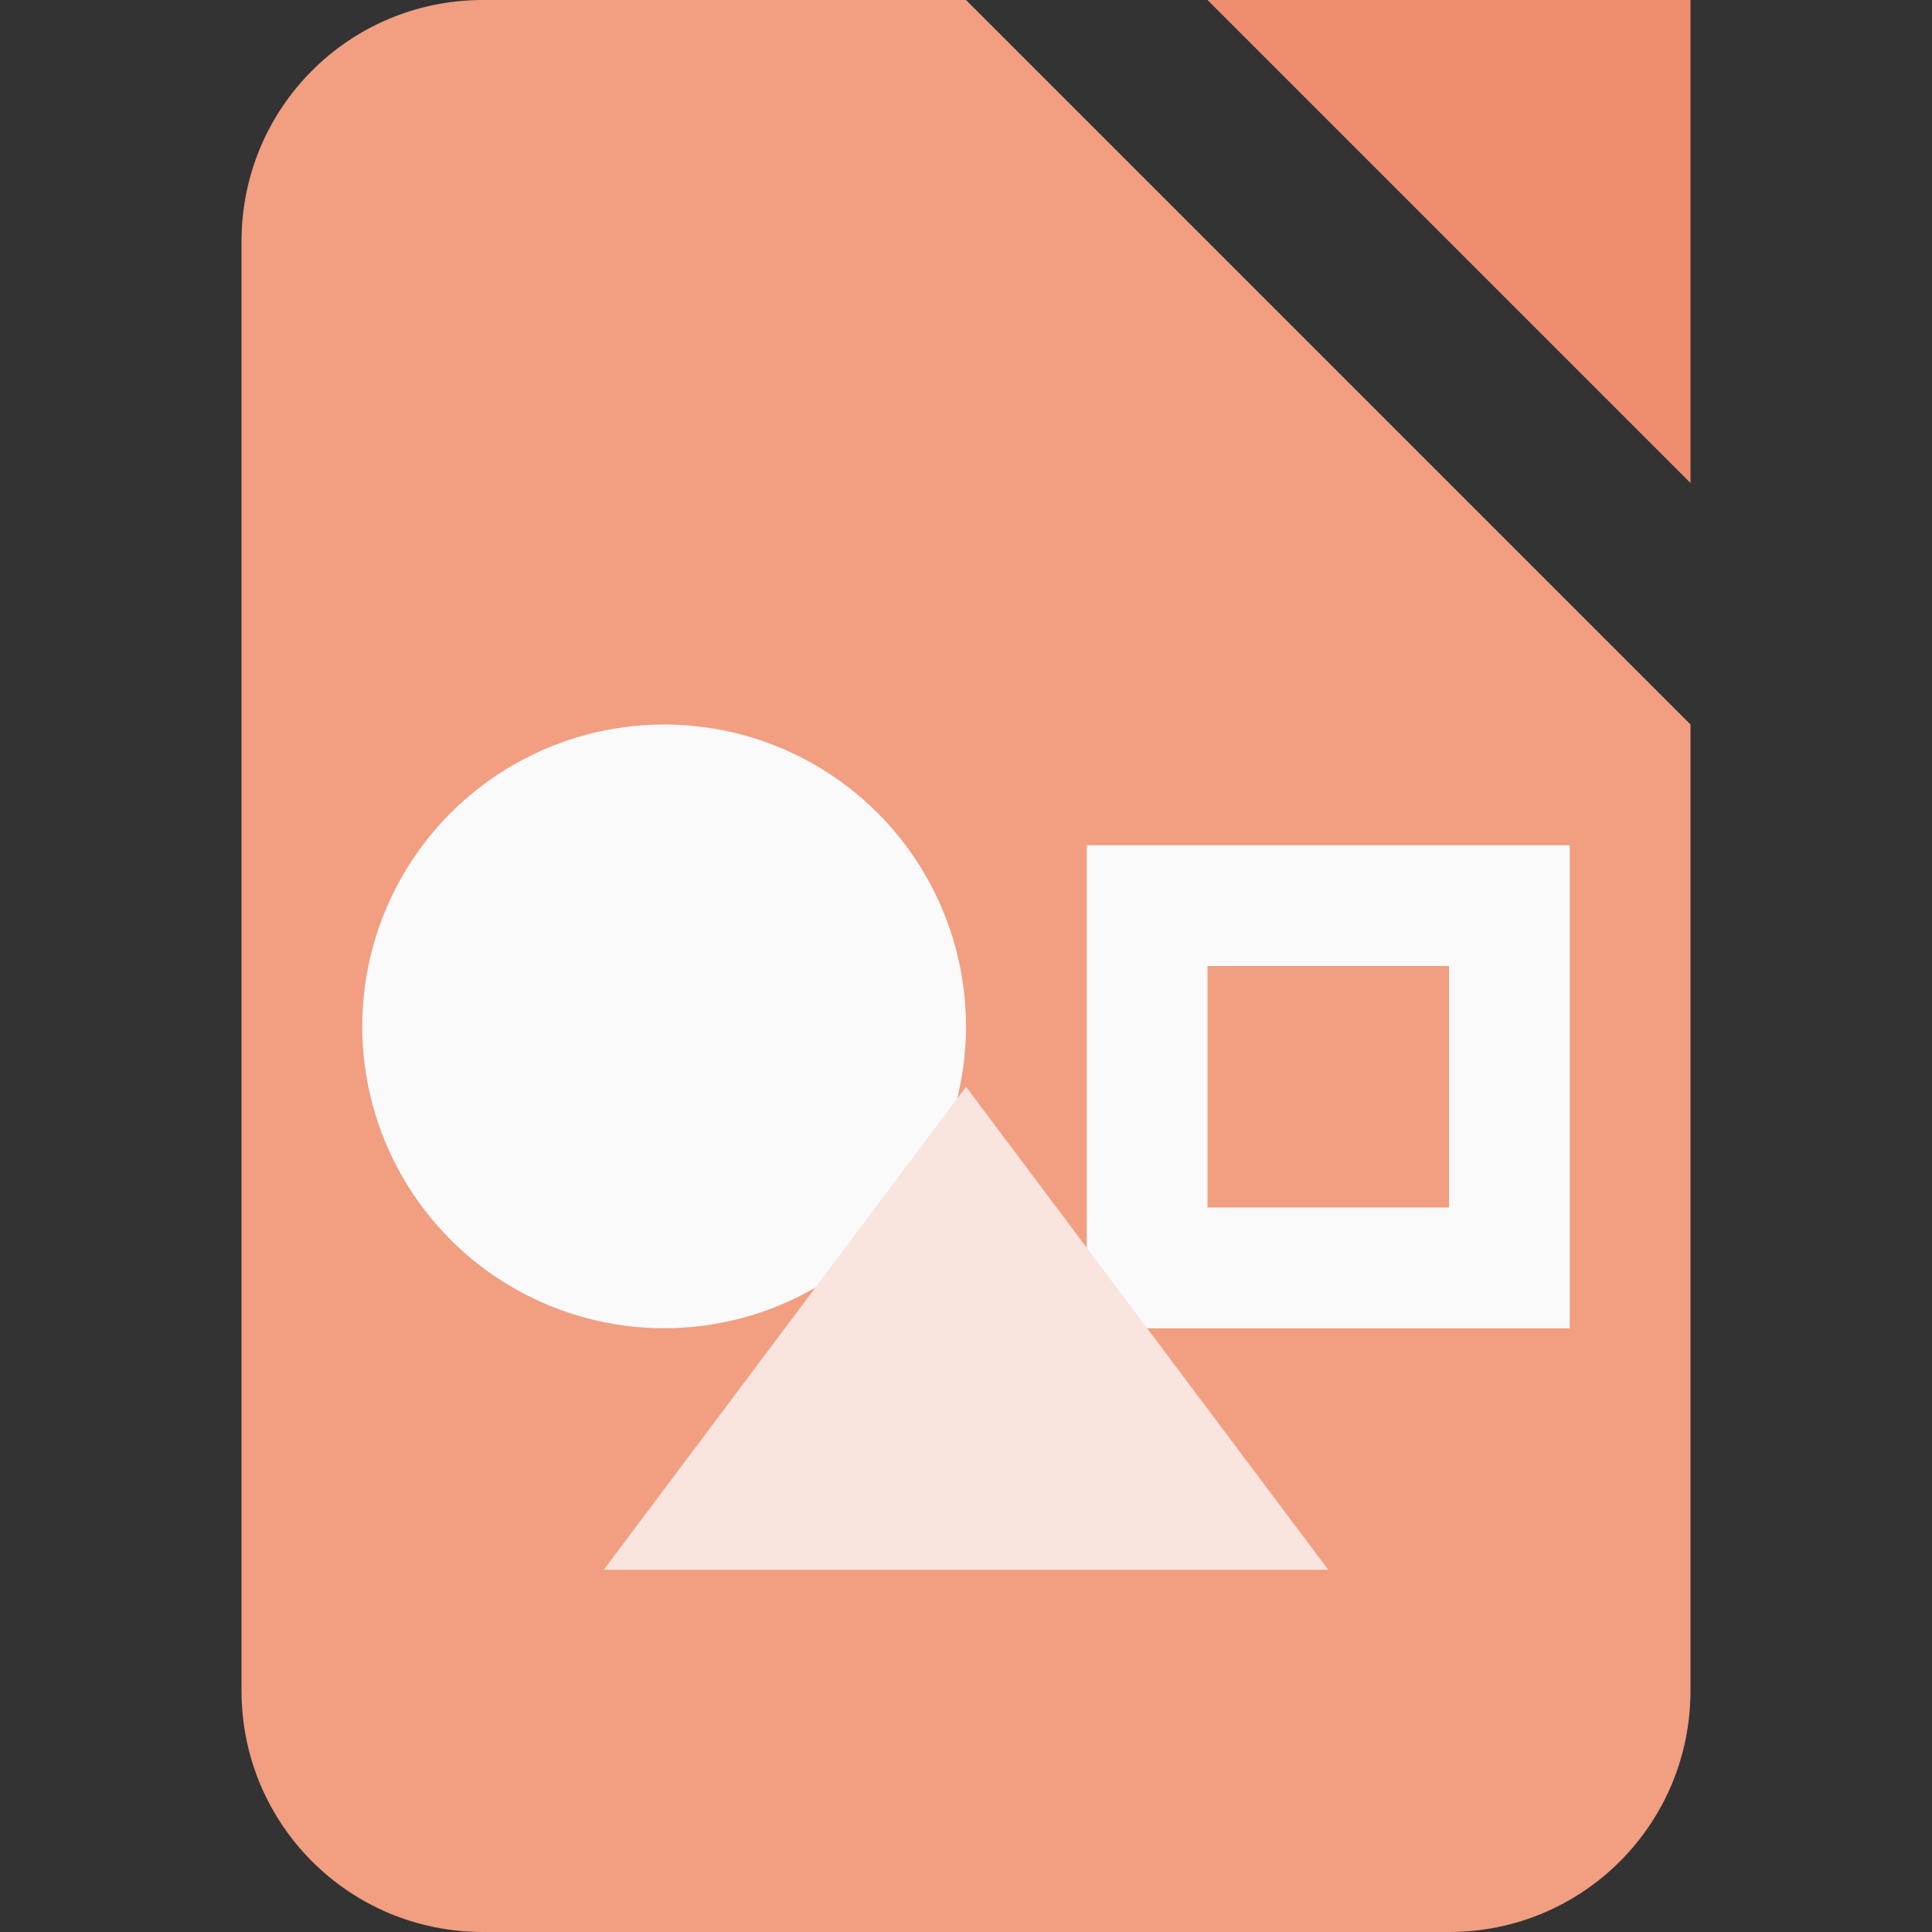 <svg xmlns="http://www.w3.org/2000/svg" width="16" height="16" version="1.1">
 <rect width="100%" height="100%" fill="#333333" stroke="none"/>
 <path style="fill:#f19e81" d="M 4,0 H 8 L 14,6 V 14 C 14,15.108 13.108,16 12,16 H 4 C 2.892,16 2,15.108 2,14 V 2 C 2,0.892 2.892,0 4,0 Z"/>
 <path style="fill:#ef8e6e" d="m 10,0 h 4 v 4 z"/>
 <circle style="fill:#fafafa" cx="5.5" cy="8.5" r="2.5"/>
 <path style="fill:#fafafa" d="M 9,7 V 11 H 13 V 7 Z M 10,8 H 12 V 10 H 10 Z"/>
 <path style="fill:#fae4de" d="M 8,9 11,13 H 5 Z"/>
</svg>
